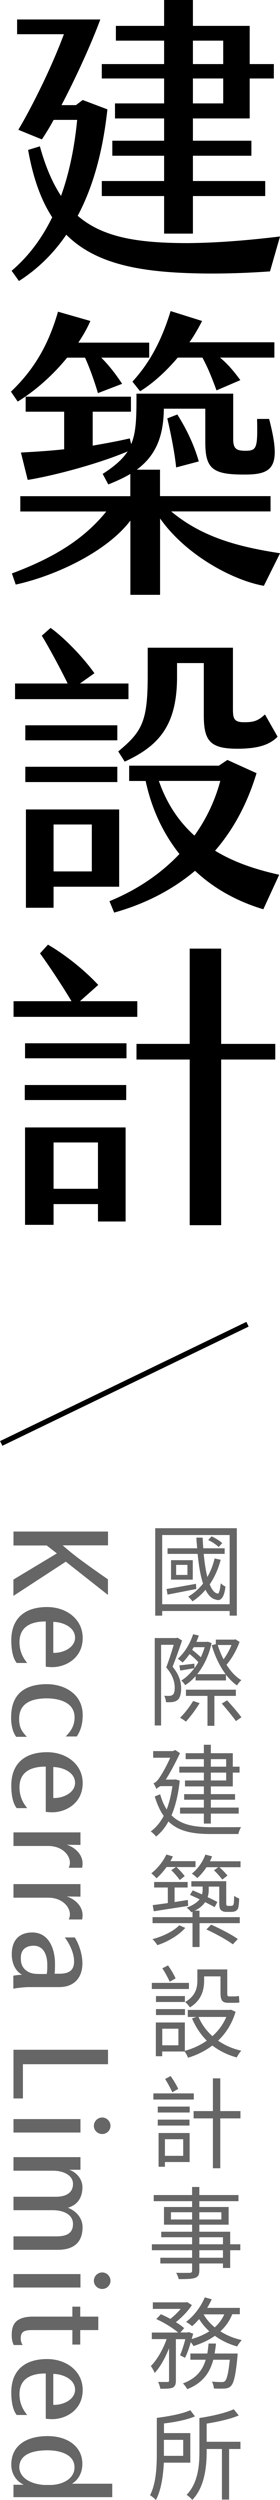 <svg width="44" height="392" viewBox="0 0 44 392" fill="none" xmlns="http://www.w3.org/2000/svg">
<g clip-path="url(#clip0_446_1656)">
<path d="M7.343 242.335H2.118V240.15H16.975V242.314H9.847C10.557 242.935 11.471 243.696 12.374 244.37C13.567 245.27 15.223 246.438 16.964 247.648V250.09L10.342 244.874L2.107 250.24V247.68L8.934 243.578L7.332 242.325L7.343 242.335Z" fill="#666666"/>
<path d="M7.406 251.986C10.427 251.986 12.996 253.882 12.996 256.828C12.996 260.052 10.266 261.412 8.223 261.412C7.858 261.412 7.514 261.391 7.191 261.337V254.246C4.665 254.246 3.063 255.2 3.063 257.492C3.063 258.799 3.504 259.816 4.278 260.759H2.623C2.074 260.073 1.773 258.863 1.773 257.203C1.773 254 3.633 251.986 7.417 251.986H7.406ZM8.374 259.173C10.019 259.216 11.793 258.295 11.793 256.796C11.793 255.189 9.986 254.353 8.374 254.311V259.173Z" fill="#666666"/>
<path d="M1.752 269.22C1.752 265.621 3.913 264.079 7.374 264.079C10.051 264.079 12.996 265.568 12.996 268.92C12.996 270.409 12.631 271.438 12.061 272.284H10.32C11.169 271.427 11.717 270.57 11.717 269.274C11.717 266.875 9.169 266.307 7.363 266.307C5.02 266.307 3.01 267.025 3.01 269.488C3.01 270.87 3.397 271.459 4.224 272.337H2.547C1.999 271.598 1.741 270.581 1.741 269.21L1.752 269.22Z" fill="#666666"/>
<path d="M7.406 274.747C10.427 274.747 12.996 276.643 12.996 279.588C12.996 282.812 10.266 284.173 8.223 284.173C7.858 284.173 7.514 284.151 7.191 284.098V277.007C4.665 277.007 3.063 277.96 3.063 280.252C3.063 281.559 3.504 282.577 4.278 283.519H2.623C2.074 282.834 1.773 281.624 1.773 279.963C1.773 276.761 3.633 274.747 7.417 274.747H7.406ZM8.374 281.934C10.019 281.977 11.793 281.056 11.793 279.556C11.793 277.95 9.986 277.114 8.374 277.071V281.934Z" fill="#666666"/>
<path d="M12.643 287.321V289.292C11.976 289.271 11.127 289.292 10.482 289.249C11.901 289.721 12.976 290.856 12.976 292.184C12.976 292.42 12.954 292.634 12.911 292.87H10.804C10.922 292.58 10.987 292.345 10.987 292.088C10.987 290.877 9.772 289.453 7.568 289.453H2.118V287.321H12.643Z" fill="#666666"/>
<path d="M12.643 295.43V297.401C11.976 297.379 11.127 297.4 10.482 297.358C11.901 297.829 12.976 298.964 12.976 300.292C12.976 300.528 12.954 300.742 12.911 300.978H10.804C10.922 300.689 10.987 300.453 10.987 300.196C10.987 298.986 9.772 297.561 7.568 297.561H2.118V295.43H12.643Z" fill="#666666"/>
<path d="M2.096 311.85V309.794C2.623 309.697 3.031 309.654 3.472 309.654C2.526 309.13 1.849 308.016 1.849 306.43C1.849 303.871 3.386 303.014 5.063 303.014C7.568 303.014 8.6 305.359 8.643 307.801C8.643 308.508 8.643 309.033 8.578 309.483H9.352C10.975 309.483 11.642 308.84 11.642 307.566C11.642 306.291 10.975 304.845 10.18 303.796H11.76C12.405 304.845 12.953 306.409 12.953 307.876C12.932 310.222 11.556 311.582 9.288 311.582H4.386C3.762 311.604 2.687 311.7 2.074 311.84L2.096 311.85ZM6.17 309.526H7.342C7.428 309.098 7.439 308.573 7.428 307.887C7.385 306.58 6.88 305.092 5.278 305.092C4.085 305.092 3.289 305.713 3.278 306.923C3.257 307.684 3.364 308.273 3.945 308.84C4.676 309.483 5.364 309.505 6.17 309.526Z" fill="#666666"/>
<path d="M2.118 321.404H16.975V323.675H3.602V329.041H2.118V321.404Z" fill="#666666"/>
<path d="M12.643 332.276V334.386H2.118V332.276H12.643ZM16.061 332.029C16.77 332.029 17.362 332.618 17.362 333.336C17.362 334.054 16.77 334.621 16.061 334.621C15.351 334.621 14.749 334.054 14.749 333.336C14.749 332.618 15.351 332.029 16.061 332.029Z" fill="#666666"/>
<path d="M12.643 338.252V340.223H10.826C11.611 340.394 12.954 341.412 12.954 342.954C12.954 344.689 12.084 345.782 10.665 346.178C11.793 346.585 12.976 347.678 12.976 349.22C12.976 351.683 11.514 352.776 9.073 352.776H2.118V350.666H8.858C10.482 350.666 11.471 350.173 11.471 348.727C11.471 347.206 9.912 346.564 8.31 346.564H2.118V344.454H8.794C10.267 344.454 11.471 343.907 11.471 342.44C11.471 341.058 9.933 340.373 8.332 340.373H2.118V338.241H12.643V338.252Z" fill="#666666"/>
<path d="M12.643 356.579V358.689H2.118V356.579H12.643ZM16.061 356.322C16.77 356.322 17.362 356.911 17.362 357.629C17.362 358.347 16.77 358.914 16.061 358.914C15.351 358.914 14.749 358.347 14.749 357.629C14.749 356.911 15.351 356.322 16.061 356.322Z" fill="#666666"/>
<path d="M1.838 366.111C1.838 364.879 2.225 364.215 2.752 363.84C3.354 363.433 4.128 363.251 5.16 363.251H11.373V361.688H12.61V363.251H15.447V365.361H12.61V367.632H11.373V365.361H5.181C3.988 365.361 3.257 365.479 3.257 366.668C3.257 367.022 3.354 367.386 3.558 367.707H2.16C1.913 367.236 1.838 366.668 1.838 366.1V366.111Z" fill="#666666"/>
<path d="M7.406 369.903C10.427 369.903 12.996 371.799 12.996 374.745C12.996 377.969 10.266 379.329 8.223 379.329C7.858 379.329 7.514 379.308 7.191 379.254V372.163C4.665 372.163 3.063 373.117 3.063 375.409C3.063 376.715 3.504 377.733 4.278 378.676H2.623C2.074 377.99 1.773 376.78 1.773 375.12C1.773 371.917 3.633 369.903 7.417 369.903H7.406ZM8.374 377.09C10.019 377.133 11.793 376.212 11.793 374.713C11.793 373.106 9.986 372.27 8.374 372.228V377.09Z" fill="#666666"/>
<path d="M7.482 381.985C10.739 381.985 12.943 383.721 12.943 386.323C12.943 387.812 12.255 388.883 11.309 389.451H17.64V391.561H2.117V389.612H3.741C2.827 389.215 1.773 388.144 1.773 386.463C1.773 383.453 4.16 381.985 7.482 381.985ZM6.912 389.644H8.148C10.116 389.526 11.707 388.53 11.707 386.891C11.707 384.899 9.524 384.213 7.46 384.213C5.213 384.213 3.063 384.802 3.031 386.87C3.074 388.487 4.751 389.504 6.923 389.644H6.912Z" fill="#666666"/>
<path d="M44 37.092L42.43 42.555C38.592 42.833 34.024 42.983 29.82 42.833C21.22 42.555 14.759 41.141 10.416 36.803C8.428 39.727 5.934 42.18 2.977 44.065L1.827 42.458C4.042 40.573 6.31 37.938 8.202 34.072C6.45 31.383 5.203 27.945 4.418 23.511L6.267 22.943C7.148 26.145 8.256 28.695 9.589 30.719C10.75 27.517 11.664 23.553 12.126 18.798H8.428C7.74 20.072 7.084 21.111 6.579 21.861L2.881 20.351C5.149 16.538 8.148 10.454 10.04 5.366H2.687V3.053H15.759C14.415 6.726 11.921 12.2 9.664 16.484H11.932L12.996 15.681L16.877 17.148C16.189 23.511 14.706 29.166 12.212 33.836C16.189 37.274 21.779 38.12 29.541 38.12C34.626 38.078 39.614 37.606 44 37.081V37.092ZM25.789 12.307H15.996V10.047H25.789V6.373H18.21V4.059H25.789V0H30.315V4.059H39.237V10.047H43.032V12.307H39.237V18.573H30.315V22.065H39.506V24.421H30.315V28.384H41.678V30.741H30.315V36.632H25.789V30.741H15.996V28.384H25.789V24.421H17.651V22.065H25.789V18.573H18.07V16.216H25.789V12.307ZM30.315 10.047H35.077V6.373H30.315V10.047ZM30.315 16.216H35.077V12.307H30.315V16.216Z" fill="black"/>
<path d="M2.784 62.969L1.72 61.416C5.321 57.978 7.589 54.154 9.116 48.874L14.2 50.33C13.738 51.412 13.093 52.548 12.309 53.726H23.446V56.082H15.91C17.017 57.164 18.178 58.631 19.189 60.184L15.394 61.641C14.835 59.799 14.19 57.914 13.362 56.082H10.546C8.471 58.631 5.783 61.127 2.784 62.969ZM44 86.769L41.463 91.857C36.797 91.053 29.315 87.187 25.155 81.296V93.271H20.489V81.628C16.931 86.341 9.073 90.207 2.472 91.664L1.87 89.918C8.428 87.465 13.147 84.595 16.705 80.203H3.192V77.804H20.479V74.312C19.457 74.923 18.307 75.448 17.017 75.962L16.136 74.312C18.028 73.091 19.275 71.999 20.059 70.778C16.136 72.47 9.202 74.451 4.353 75.255L3.289 70.96C5.783 70.82 7.998 70.681 10.083 70.446V64.555H4.031V62.198H20.575V64.555H14.566V69.878C16.458 69.546 18.35 69.214 20.393 68.743L20.618 69.642C21.446 67.661 21.446 65.261 21.446 61.727H36.647V68.892C36.647 70.446 37.249 70.681 38.592 70.681C40.398 70.681 40.484 70.167 40.398 65.69H42.291C44.182 72.952 43.075 74.409 38.592 74.409C33.465 74.451 32.261 73.562 32.261 69.364V64.083H25.746C25.703 68.839 24.22 71.624 21.489 73.648H25.144V77.793H42.516V80.193H26.896C31.841 84.295 37.528 85.752 43.989 86.748L44 86.769ZM20.801 59.852C23.714 56.693 25.51 53.019 26.81 48.777L31.755 50.33C31.153 51.509 30.508 52.644 29.767 53.672H43.118V56.072H34.572C35.722 57.014 36.743 58.192 37.765 59.606L34.024 61.213C33.379 59.467 32.777 57.871 31.809 56.072H27.928C25.983 58.385 23.865 60.217 22.016 61.352L20.812 59.842L20.801 59.852ZM26.294 65.604L27.864 64.994C29.39 67.393 30.541 69.899 31.239 72.352L27.681 73.295C27.455 71.078 26.896 68.207 26.294 65.615V65.604Z" fill="black"/>
<path d="M20.2 109.627H2.365V107.174H10.632C9.288 104.443 7.633 101.422 6.569 99.676L7.955 98.455C10.17 100.062 13.083 103.072 14.835 105.567L12.567 107.174H20.189V109.627H20.2ZM3.978 116.085V113.729H18.437V116.085H3.978ZM18.447 122.63H3.978V120.23H18.437V122.63H18.447ZM18.716 139.039H8.418V142.338H4.074V126.925H18.727V139.039H18.716ZM14.427 129.281H8.418V136.64H14.427V129.281ZM41.367 142.574C37.12 141.299 33.508 139.232 30.649 136.543C27.327 139.328 23.167 141.631 17.942 143.098L17.2 141.31C21.909 139.382 25.521 136.736 28.198 133.908C25.607 130.652 23.812 126.796 22.887 122.458H20.296V120.059H34.39L35.733 119.159L40.313 121.237C38.969 125.672 36.894 129.817 33.798 133.394C37.12 135.419 40.732 136.458 43.871 137.165L41.377 142.584L41.367 142.574ZM18.587 117.821C22.328 114.714 23.21 113.151 23.21 105.942V101.561H36.604V111.223C36.604 112.679 36.787 113.247 38.356 113.247C39.743 113.247 40.485 113.108 41.635 112.026L43.624 115.518C42.334 116.835 40.431 117.403 37.292 117.403C33.035 117.403 32.025 116.182 32.025 112.176V103.971H27.821V106.135C27.821 113.815 24.908 116.974 19.598 119.427L18.576 117.821H18.587ZM30.552 131.027C32.627 128.146 33.884 125.179 34.615 122.448H24.962C26.252 126.175 28.241 128.949 30.552 131.027Z" fill="black"/>
<path d="M21.587 159.444H2.129V156.991H11.234C9.622 154.302 7.536 151.196 6.289 149.493L7.536 148.122C10.073 149.589 13.169 151.989 15.438 154.442L12.567 156.991H21.576V159.444H21.587ZM3.892 170.133H19.834V172.49H3.892V170.133ZM3.935 163.589H19.877V165.945H3.935V163.589ZM3.935 176.785H19.738V191.534H15.395V188.802H8.418V192.058H3.935V176.785ZM8.418 186.403H15.395V179.141H8.418V186.403ZM43.259 163.685V166.138H34.755V192.112H29.81V166.138H21.447V163.685H29.81V148.743H34.755V163.685H43.259Z" fill="black"/>
<path d="M37.216 239.626V253.336H36.088V252.608H25.488V253.336H24.392V239.626H37.216ZM36.088 251.547V240.697H25.488V251.547H36.088ZM30.842 249.159C29.229 249.469 27.595 249.801 26.327 250.037L26.176 249.159C27.348 248.966 29.068 248.655 30.799 248.345L30.842 249.159ZM34.679 244.574C34.292 246.053 33.701 247.349 32.959 248.43C33.282 249.266 33.701 249.801 34.206 249.876C34.421 249.941 34.572 249.266 34.69 248.259C34.873 248.452 35.217 248.687 35.432 248.784C35.228 250.498 34.701 251.13 33.905 250.819C33.239 250.68 32.712 250.123 32.293 249.287C31.691 249.994 31.014 250.594 30.25 251.097C30.111 250.905 29.767 250.53 29.573 250.358C30.487 249.823 31.261 249.127 31.906 248.313C31.487 247.049 31.229 245.431 31.057 243.653H26.327V242.775H30.981C30.938 242.229 30.885 241.672 30.852 241.104H31.841C31.874 241.672 31.906 242.218 31.938 242.775H35.303V243.653H32.013C32.142 245.003 32.325 246.267 32.583 247.274C33.078 246.427 33.465 245.442 33.723 244.371L34.669 244.574H34.679ZM30.293 244.639V247.691H26.875V244.639H30.293ZM29.455 245.378H27.681V246.952H29.455V245.378ZM34.368 242.582C34.024 242.239 33.314 241.747 32.712 241.479L33.25 240.901C33.852 241.179 34.561 241.608 34.916 241.972L34.357 242.582H34.368Z" fill="#666666"/>
<path d="M28.606 257.256C28.176 258.53 27.617 260.094 27.122 261.347C28.208 262.654 28.466 263.79 28.466 264.754C28.466 265.6 28.283 266.285 27.875 266.585C27.66 266.756 27.38 266.842 27.101 266.885C26.789 266.917 26.402 266.928 26.079 266.896C26.069 266.617 25.972 266.189 25.8 265.9C26.144 265.91 26.434 265.932 26.681 265.91C26.864 265.9 27.025 265.846 27.133 265.75C27.38 265.578 27.455 265.139 27.455 264.657C27.455 263.79 27.197 262.718 26.122 261.455C26.552 260.319 26.993 258.97 27.294 257.909H25.316V270.559H24.316V256.849H27.713L27.885 256.785L28.595 257.224L28.606 257.256ZM30.573 261.53C30.788 261.251 30.992 260.951 31.164 260.63C30.82 260.233 30.304 259.762 29.788 259.366C29.444 259.859 29.079 260.308 28.692 260.694C28.541 260.533 28.154 260.233 27.939 260.094C28.993 259.162 29.853 257.759 30.347 256.249L31.239 256.453C31.132 256.795 31.003 257.117 30.863 257.449H32.486L32.658 257.417L33.25 257.641C32.82 259.612 32.003 261.262 30.992 262.515H35.453C34.529 261.272 33.755 259.666 33.271 257.973L33.916 257.802V257.095H36.819L37.002 257.052L37.647 257.449C37.184 258.745 36.4 260.116 35.593 261.037C36.26 262.076 37.044 262.943 37.926 263.457C37.7 263.65 37.399 264.004 37.249 264.282C36.614 263.854 36.045 263.275 35.507 262.601V263.5H30.734V262.826C30.229 263.393 29.67 263.886 29.1 264.239C28.96 264.014 28.702 263.693 28.487 263.511C29.208 263.072 29.928 262.397 30.541 261.572C29.756 261.712 29.046 261.829 28.326 261.947L28.186 261.133C28.864 261.069 29.627 260.973 30.551 260.865V261.54L30.573 261.53ZM31.368 267.056C30.777 268.053 29.896 269.209 29.218 269.959C29.003 269.788 28.573 269.488 28.294 269.349C29.025 268.642 29.81 267.613 30.347 266.714L31.368 267.056ZM33.691 265.921V270.612H32.605V265.921H29.218V264.946H37.066V265.921H33.68H33.691ZM30.444 258.284C30.369 258.423 30.272 258.563 30.197 258.691C30.659 259.055 31.175 259.484 31.562 259.859C31.788 259.366 31.992 258.83 32.164 258.284H30.444ZM34.217 257.941C34.454 258.713 34.755 259.473 35.131 260.18C35.615 259.537 36.077 258.702 36.378 257.941H34.217ZM35.679 266.607C36.453 267.442 37.442 268.588 37.937 269.274L37.077 269.873C36.582 269.177 35.604 267.978 34.852 267.121L35.69 266.617L35.679 266.607Z" fill="#666666"/>
<path d="M28.251 279.181C28.015 281.387 27.574 283.187 26.951 284.644C28.445 286.154 30.563 286.507 33.175 286.507C33.777 286.507 37.099 286.507 37.883 286.497C37.711 286.764 37.518 287.268 37.453 287.578H33.143C30.294 287.578 28.079 287.182 26.467 285.608C25.929 286.604 25.274 287.375 24.532 287.975C24.349 287.739 23.941 287.332 23.683 287.171C24.489 286.593 25.166 285.79 25.725 284.74C25.155 283.937 24.693 282.94 24.317 281.687L25.166 281.345C25.446 282.287 25.768 283.08 26.198 283.722C26.585 282.683 26.897 281.473 27.09 280.07H25.22C24.973 280.198 24.596 280.402 24.596 280.563C24.521 280.338 24.274 279.866 24.113 279.62C24.403 279.556 24.779 279.181 25.091 278.688C25.37 278.292 26.144 277.007 26.746 275.614H24.07V274.575H27.176L27.542 274.404L28.284 274.897C27.574 276.407 26.8 277.874 26.048 279.042H27.381L27.585 279.01L28.23 279.202L28.251 279.181ZM32.035 275.839H29.176V274.907H32.035V273.579H33.132V274.907H36.583V277.017H37.647V277.949H36.583V280.113H33.132V281.323H36.937V282.201H33.132V283.433H37.507V284.376H33.132V285.94H32.035V284.376H28.294V283.433H32.035V282.201H28.939V281.323H32.035V280.113H29.068V279.181H32.035V277.949H28.176V277.017H32.035V275.839ZM33.132 275.839V277.017H35.54V275.839H33.132ZM35.54 277.949H33.132V279.181H35.54V277.949Z" fill="#666666"/>
<path d="M26.166 292.763C25.682 293.438 25.134 294.059 24.586 294.53C24.435 294.327 24.016 293.93 23.779 293.738C24.725 293.009 25.618 291.906 26.144 290.792L27.166 291.092C27.047 291.349 26.918 291.585 26.779 291.831H30.724V292.763H27.746C28.208 293.202 28.767 293.802 29.025 294.177L28.251 294.787C27.972 294.38 27.402 293.727 26.918 293.245L27.649 292.752H26.166V292.763ZM29.111 302.296C28.122 303.442 26.316 304.502 24.725 305.005C24.553 304.727 24.22 304.277 23.951 304.063C25.51 303.667 27.273 302.831 28.165 301.889L29.111 302.296ZM31.358 300.614H37.679V301.557H31.358V305.295H30.251V301.557H23.973V300.614H30.251V299.779L30.068 299.853C29.918 299.629 29.541 299.275 29.326 299.125C30.348 298.75 30.982 298.29 31.369 297.818C30.831 297.561 30.315 297.326 29.853 297.122L30.283 296.415C30.745 296.608 31.24 296.822 31.734 297.047C31.81 296.822 31.842 296.576 31.842 296.34V295.815H30.068V294.98H35.551V298.258C35.551 298.536 35.551 298.718 35.626 298.782C35.669 298.825 35.744 298.847 35.852 298.847H36.271C36.4 298.847 36.507 298.836 36.561 298.782C36.636 298.75 36.69 298.643 36.733 298.472C36.765 298.279 36.776 297.829 36.798 297.261C37.002 297.433 37.324 297.593 37.582 297.69C37.572 298.268 37.507 298.922 37.432 299.168C37.357 299.393 37.195 299.564 37.013 299.661C36.83 299.757 36.55 299.789 36.314 299.789H35.583C35.271 299.789 34.949 299.725 34.744 299.521C34.519 299.329 34.454 299.093 34.454 298.225V295.826H32.799V296.372C32.799 296.737 32.756 297.101 32.627 297.476C33.218 297.754 33.766 298.011 34.153 298.236L33.734 299.05C33.347 298.825 32.809 298.557 32.24 298.258C31.885 298.75 31.39 299.222 30.606 299.596H31.347V300.603L31.358 300.614ZM24.005 298.718C24.65 298.654 25.478 298.525 26.37 298.408V295.965H24.22V295.098H29.488V295.965H27.434V298.247L29.52 297.915L29.563 298.847C27.649 299.157 25.639 299.457 24.166 299.693L23.994 298.718H24.005ZM37.797 291.852V292.784H34.476C34.938 293.181 35.475 293.748 35.744 294.091L34.927 294.723C34.648 294.327 34.089 293.716 33.626 293.256L34.304 292.784H32.444C32.014 293.448 31.519 294.027 31.003 294.487C30.821 294.294 30.401 293.952 30.143 293.791C31.068 293.063 31.842 291.981 32.272 290.803L33.325 291.081C33.218 291.349 33.121 291.606 32.981 291.852H37.787H37.797ZM33.196 301.792C34.605 302.424 36.421 303.356 37.367 304.041L36.593 304.877C35.68 304.202 33.874 303.195 32.433 302.542L33.186 301.781L33.196 301.792Z" fill="#666666"/>
<path d="M29.692 311.882H23.855V310.918H29.692V311.882ZM37.023 315.438C36.454 317.344 35.497 318.822 34.271 319.979C35.325 320.708 36.54 321.243 37.916 321.554C37.679 321.811 37.357 322.282 37.206 322.614C35.755 322.218 34.476 321.586 33.368 320.74C32.229 321.607 30.928 322.239 29.541 322.657C29.434 322.357 29.219 321.95 29.015 321.682H25.488V322.421H24.489V317.13H29.047V321.575C30.272 321.243 31.455 320.708 32.498 319.979C31.519 319.015 30.756 317.837 30.175 316.498L30.842 316.263H29.509V315.159H36.088L36.271 315.116L37.013 315.449L37.023 315.438ZM29.058 312.985V313.917H24.51V312.985H29.058ZM24.51 315.031H29.068V315.963H24.51V315.031ZM28.036 318.105H25.499V320.708H28.036V318.105ZM26.671 310.746C26.424 310.179 25.951 309.3 25.51 308.636L26.402 308.176C26.854 308.818 27.348 309.643 27.596 310.211L26.671 310.746ZM32.078 310.575C32.078 311.989 31.68 313.66 29.842 314.763C29.692 314.527 29.305 314.088 29.101 313.917C30.756 312.953 31.014 311.668 31.014 310.543V308.808H35.712V312.46C35.712 312.899 35.744 313.039 35.959 313.039H36.873C37.056 313.039 37.367 313.006 37.55 312.964C37.561 313.263 37.593 313.703 37.625 313.97C37.475 314.035 37.163 314.045 36.873 314.045H35.873C34.873 314.045 34.648 313.606 34.648 312.417V309.9H32.078V310.564V310.575ZM31.197 316.263C31.702 317.43 32.444 318.437 33.379 319.272C34.293 318.458 35.045 317.462 35.561 316.263H31.207H31.197Z" fill="#666666"/>
<path d="M30.455 329.212H24.102V328.248H30.455V329.212ZM24.79 330.315H29.81V331.247H24.79V330.315ZM29.778 333.293H24.79V332.361H29.778V333.293ZM29.799 339.012H25.918V339.752H24.919V334.46H29.799V339.012ZM25.918 335.435V338.038H28.789V335.435H25.918ZM27.079 328.087C26.843 327.52 26.348 326.641 25.951 325.988L26.811 325.527C27.273 326.17 27.767 326.995 28.004 327.541L27.079 328.077V328.087ZM37.786 332.168H34.615V339.987H33.454V332.168H30.423V331.022H33.454V325.892H34.615V331.022H37.786V332.168Z" fill="#666666"/>
<path d="M37.765 352.84H36.174V355.625H35.035V354.918H31.326V356.011C31.326 356.739 31.111 357.007 30.648 357.178C30.165 357.35 29.369 357.371 28.079 357.371C28.015 357.071 27.832 356.643 27.681 356.375C28.606 356.407 29.53 356.386 29.799 356.386C30.09 356.375 30.186 356.278 30.186 356.011V354.918H25.198V354.018H30.186V352.84H23.865V351.908H30.186V350.805H25.338V349.938H30.186V348.834H25.768V346.06H30.186V345.15H24.155V344.186H30.186V342.922H31.326V344.186H37.475V345.15H31.326V346.06H35.927V348.834H31.326V349.938H36.174V351.908H37.765V352.84ZM30.186 348.02V346.885H26.864V348.02H30.186ZM31.326 346.885V348.02H34.787V346.885H31.326ZM31.326 351.908H35.035V350.805H31.326V351.908ZM35.035 352.84H31.326V354.018H35.035V352.84Z" fill="#666666"/>
<path d="M28.284 369.325C28.574 368.682 28.886 367.697 29.122 366.787H27.639V373.277C27.639 373.877 27.51 374.188 27.133 374.391C26.736 374.552 26.134 374.563 25.198 374.563C25.155 374.284 24.994 373.792 24.844 373.492C25.51 373.502 26.112 373.502 26.316 373.502C26.499 373.492 26.564 373.438 26.564 373.267V368.211C25.962 369.721 25.155 371.199 24.306 372.088C24.177 371.756 23.908 371.296 23.704 370.996C24.661 370.064 25.618 368.382 26.187 366.776H23.855V365.748H27.993C27.187 365.051 25.768 364.173 24.564 363.638L25.274 362.877C25.757 363.081 26.273 363.338 26.768 363.605C27.338 363.166 27.929 362.599 28.391 362.042H24.016V361.013H29.208L29.412 360.971L30.154 361.442C29.552 362.384 28.563 363.391 27.639 364.12C28.144 364.43 28.617 364.762 28.939 365.062L28.348 365.737H29.488L29.66 365.673L30.358 365.93C30.283 366.197 30.208 366.476 30.122 366.765C31.154 366.465 32.1 366.069 32.885 365.555C32.272 364.987 31.724 364.344 31.294 363.638C30.928 364.045 30.552 364.441 30.186 364.751C29.971 364.559 29.52 364.227 29.24 364.077C30.444 363.166 31.562 361.731 32.175 360.231L33.272 360.531C33.067 360.992 32.82 361.442 32.562 361.881H37.69V362.877H36.497C36.067 363.948 35.432 364.826 34.637 365.555C35.615 366.187 36.755 366.658 37.991 366.926C37.765 367.183 37.421 367.622 37.271 367.933C35.97 367.568 34.787 367.001 33.766 366.262C32.788 366.958 31.648 367.472 30.401 367.868C30.326 367.708 30.154 367.472 29.982 367.258C29.724 368.168 29.412 369.068 29.068 369.711L28.284 369.304V369.325ZM37.346 369.036C37.346 369.036 37.335 369.346 37.314 369.539C37.034 372.474 36.744 373.663 36.292 374.124C36.034 374.402 35.733 374.488 35.336 374.531C34.959 374.541 34.314 374.563 33.616 374.52C33.583 374.209 33.476 373.727 33.304 373.438C33.97 373.502 34.583 373.513 34.83 373.513C35.078 373.513 35.196 373.502 35.357 373.352C35.647 373.052 35.884 372.174 36.11 370.011H33.519C32.981 372.014 31.896 373.652 29.423 374.627C29.283 374.359 28.972 373.931 28.746 373.727C30.874 372.935 31.853 371.617 32.326 370.011H29.918V369.036H32.573C32.67 368.532 32.723 368.008 32.777 367.472H33.938C33.895 368.008 33.809 368.532 33.723 369.036H37.335H37.346ZM32.003 362.898C32.422 363.659 33.024 364.344 33.745 364.934C34.379 364.366 34.884 363.702 35.239 362.898H31.992H32.003Z" fill="#666666"/>
<path d="M25.747 386.151C25.65 388.101 25.36 390.393 24.5 392C24.296 391.796 23.833 391.389 23.575 391.26C24.564 389.354 24.64 386.644 24.64 384.609V379.125C26.467 378.9 28.692 378.493 29.896 377.925L30.638 378.889C29.391 379.436 27.488 379.8 25.768 380.003V381.514H29.907V386.151H25.747ZM25.758 382.574V385.08H28.789V382.574H25.758ZM37.797 384.009H36.002V391.935H34.873V384.009H32.476V384.384C32.476 386.73 32.186 389.964 30.219 391.989C30.036 391.764 29.574 391.357 29.326 391.196C31.154 389.29 31.337 386.537 31.337 384.373V379.146C33.239 378.868 35.475 378.354 36.733 377.775L37.518 378.75C36.185 379.318 34.239 379.746 32.476 380.025V382.874H37.787V383.988L37.797 384.009Z" fill="#666666"/>
<path d="M0.193 226.333L38.894 207.643" stroke="black" stroke-width="0.82" stroke-miterlimit="10"/>
</g>
<defs>
<clipPath id="clip0_446_1656">
<rect width="44" height="392" fill="white"/>
</clipPath>
</defs>
</svg>
